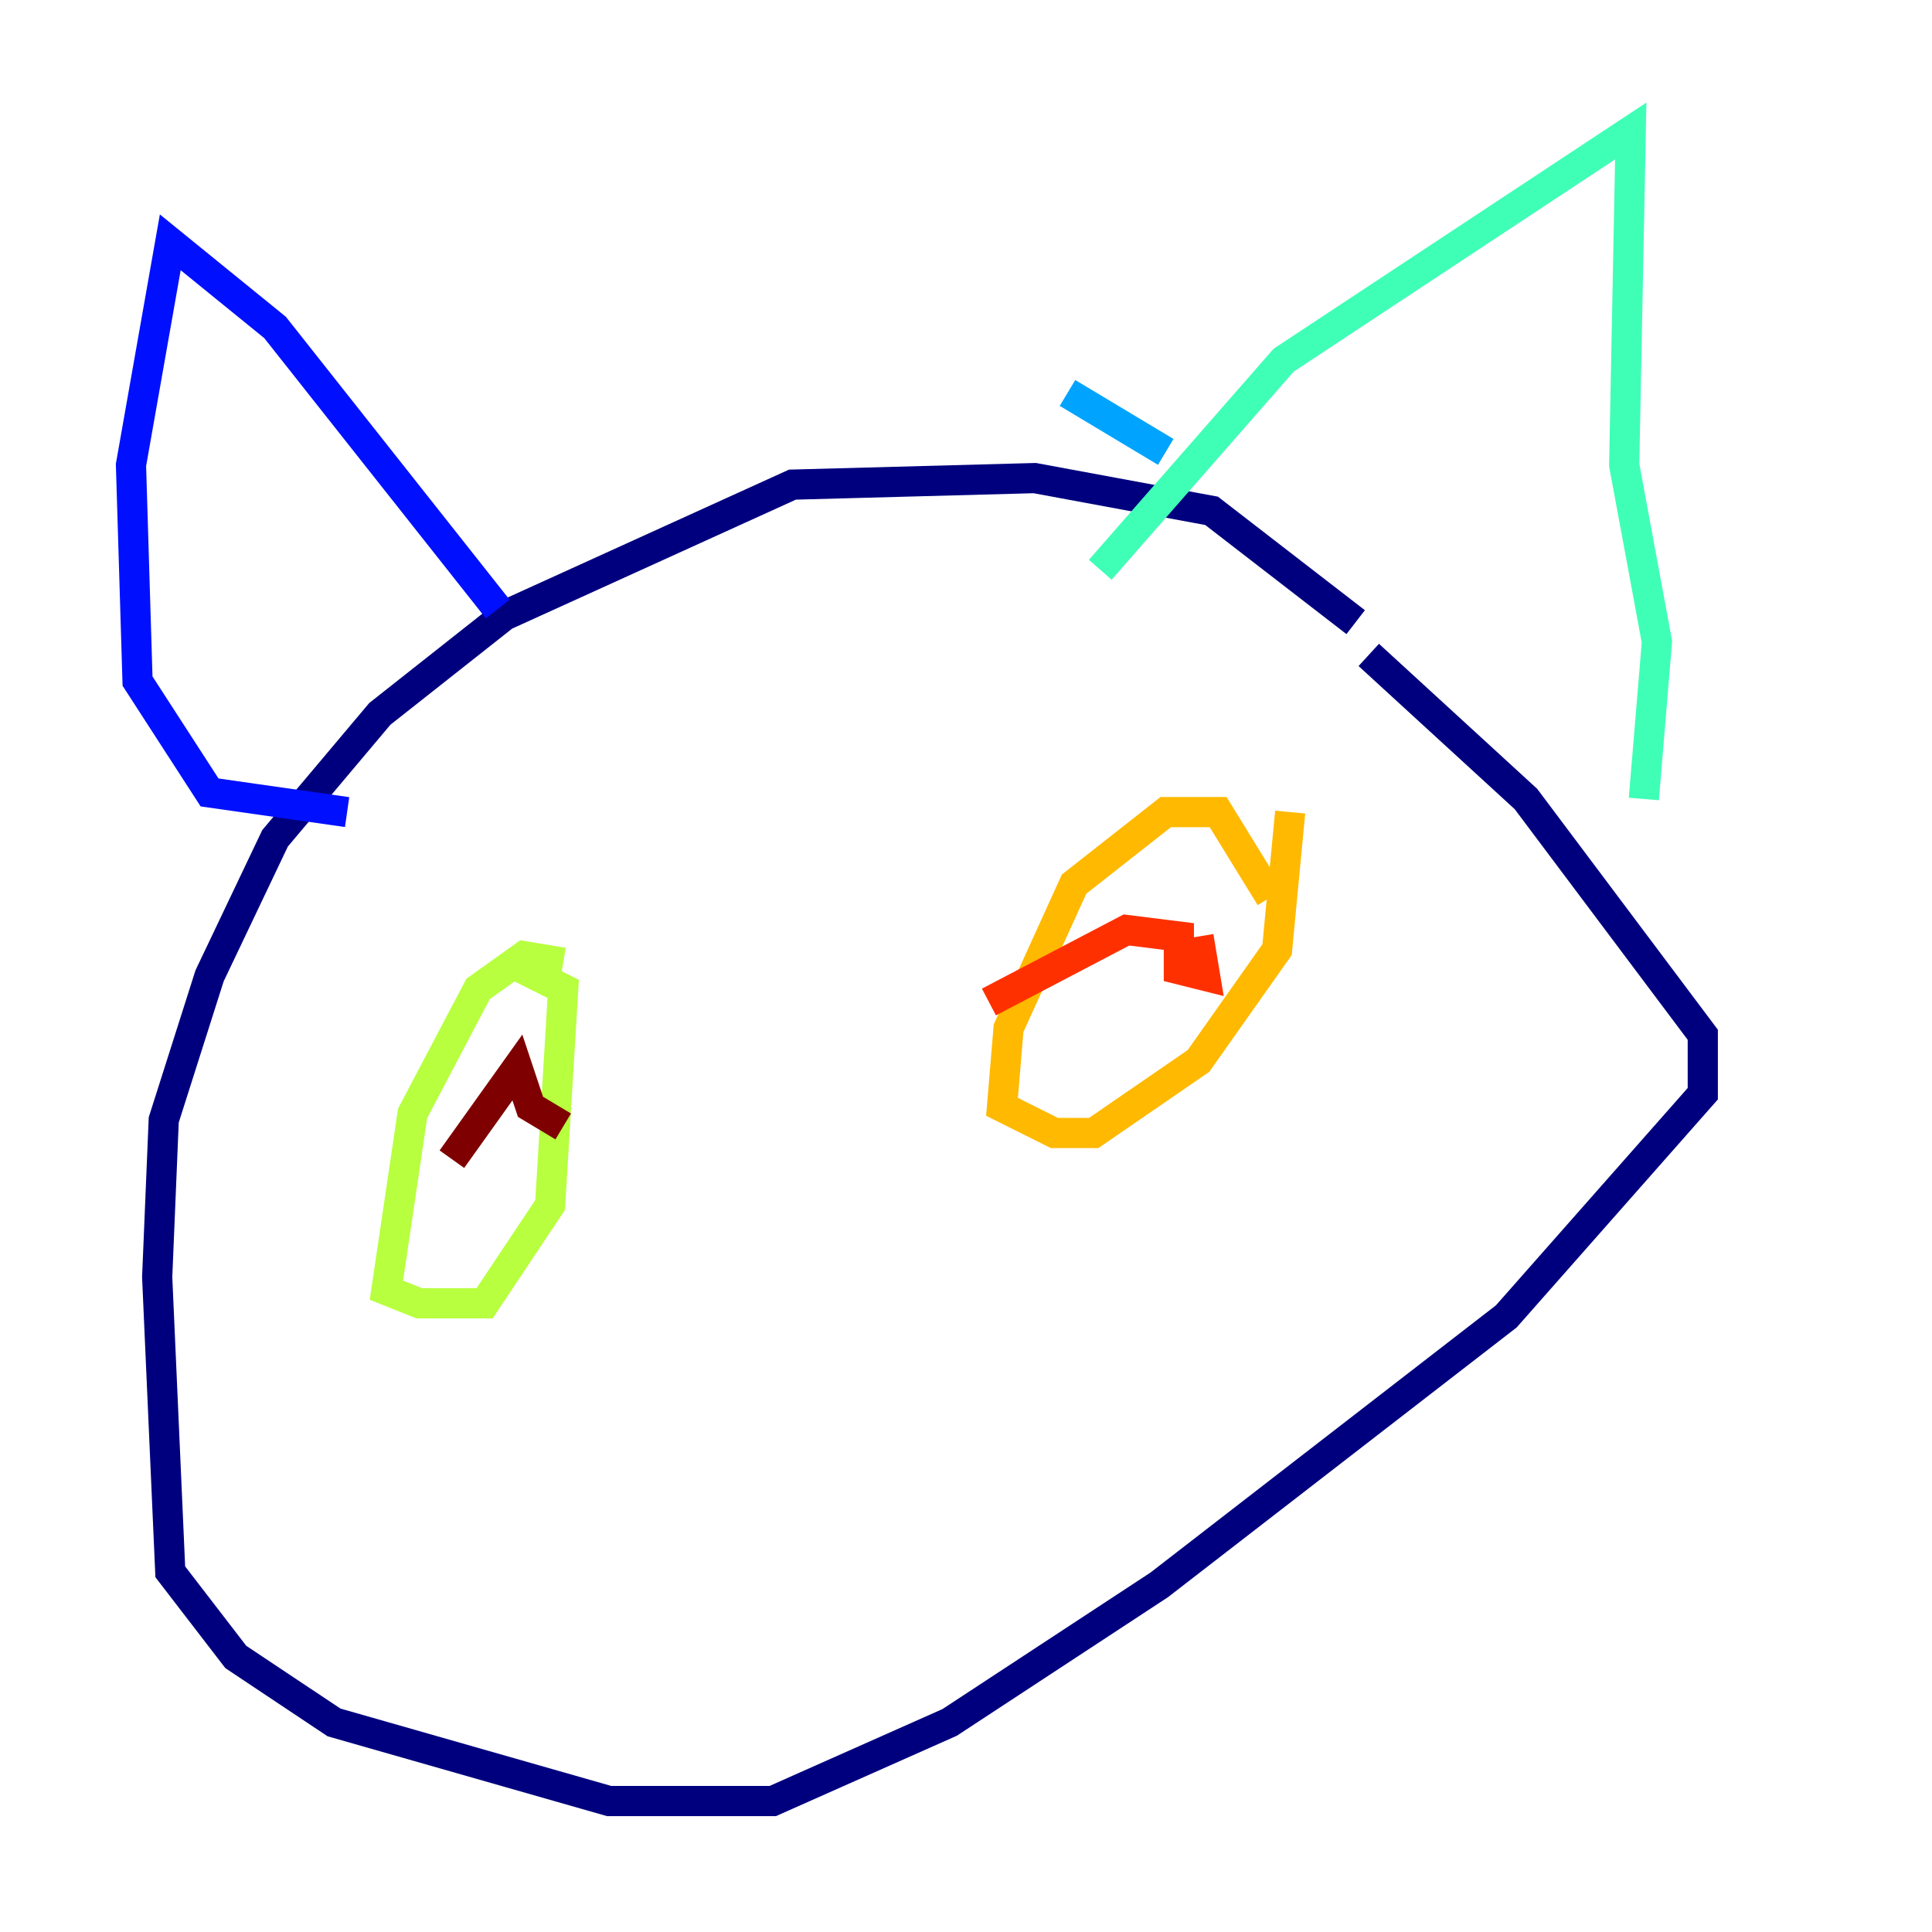 <?xml version="1.0" encoding="utf-8" ?>
<svg baseProfile="tiny" height="128" version="1.2" viewBox="0,0,128,128" width="128" xmlns="http://www.w3.org/2000/svg" xmlns:ev="http://www.w3.org/2001/xml-events" xmlns:xlink="http://www.w3.org/1999/xlink"><defs /><polyline fill="none" points="89.817,41.22 80.271,33.844 68.556,31.675 52.502,32.108 33.41,40.786 25.166,47.295 18.224,55.539 13.885,64.651 10.848,74.197 10.414,84.61 11.281,104.136 15.62,109.776 22.129,114.115 40.352,119.322 51.2,119.322 62.915,114.115 76.8,105.003 99.797,87.214 112.814,72.461 112.814,68.556 101.098,52.936 90.685,43.39" stroke="#00007f" stroke-width="2" /><polyline fill="none" points="22.997,53.803 13.885,52.502 9.112,45.125 8.678,30.807 11.281,16.054 18.224,21.695 32.976,40.352" stroke="#0010ff" stroke-width="2" /><polyline fill="none" points="70.725,26.034 77.234,29.939" stroke="#00a4ff" stroke-width="2" /><polyline fill="none" points="72.895,37.749 85.044,23.864 108.041,8.678 107.607,30.807 109.776,42.522 108.909,52.936" stroke="#3fffb7" stroke-width="2" /><polyline fill="none" points="37.315,63.783 34.712,63.349 31.675,65.519 27.336,73.763 25.6,85.478 27.77,86.346 32.108,86.346 36.447,79.837 37.315,65.519 33.844,63.783" stroke="#b7ff3f" stroke-width="2" /><polyline fill="none" points="84.176,59.444 80.705,53.803 77.234,53.803 71.159,58.576 66.82,68.122 66.386,73.329 69.858,75.064 72.461,75.064 79.403,70.291 84.61,62.915 85.478,53.803" stroke="#ffb900" stroke-width="2" /><polyline fill="none" points="79.403,62.047 79.837,64.651 78.102,64.217 78.102,62.047 74.63,61.614 65.519,66.386" stroke="#ff3000" stroke-width="2" /><polyline fill="none" points="29.939,76.8 34.278,70.725 35.146,73.329 37.315,74.63" stroke="#7f0000" stroke-width="2" /></svg>